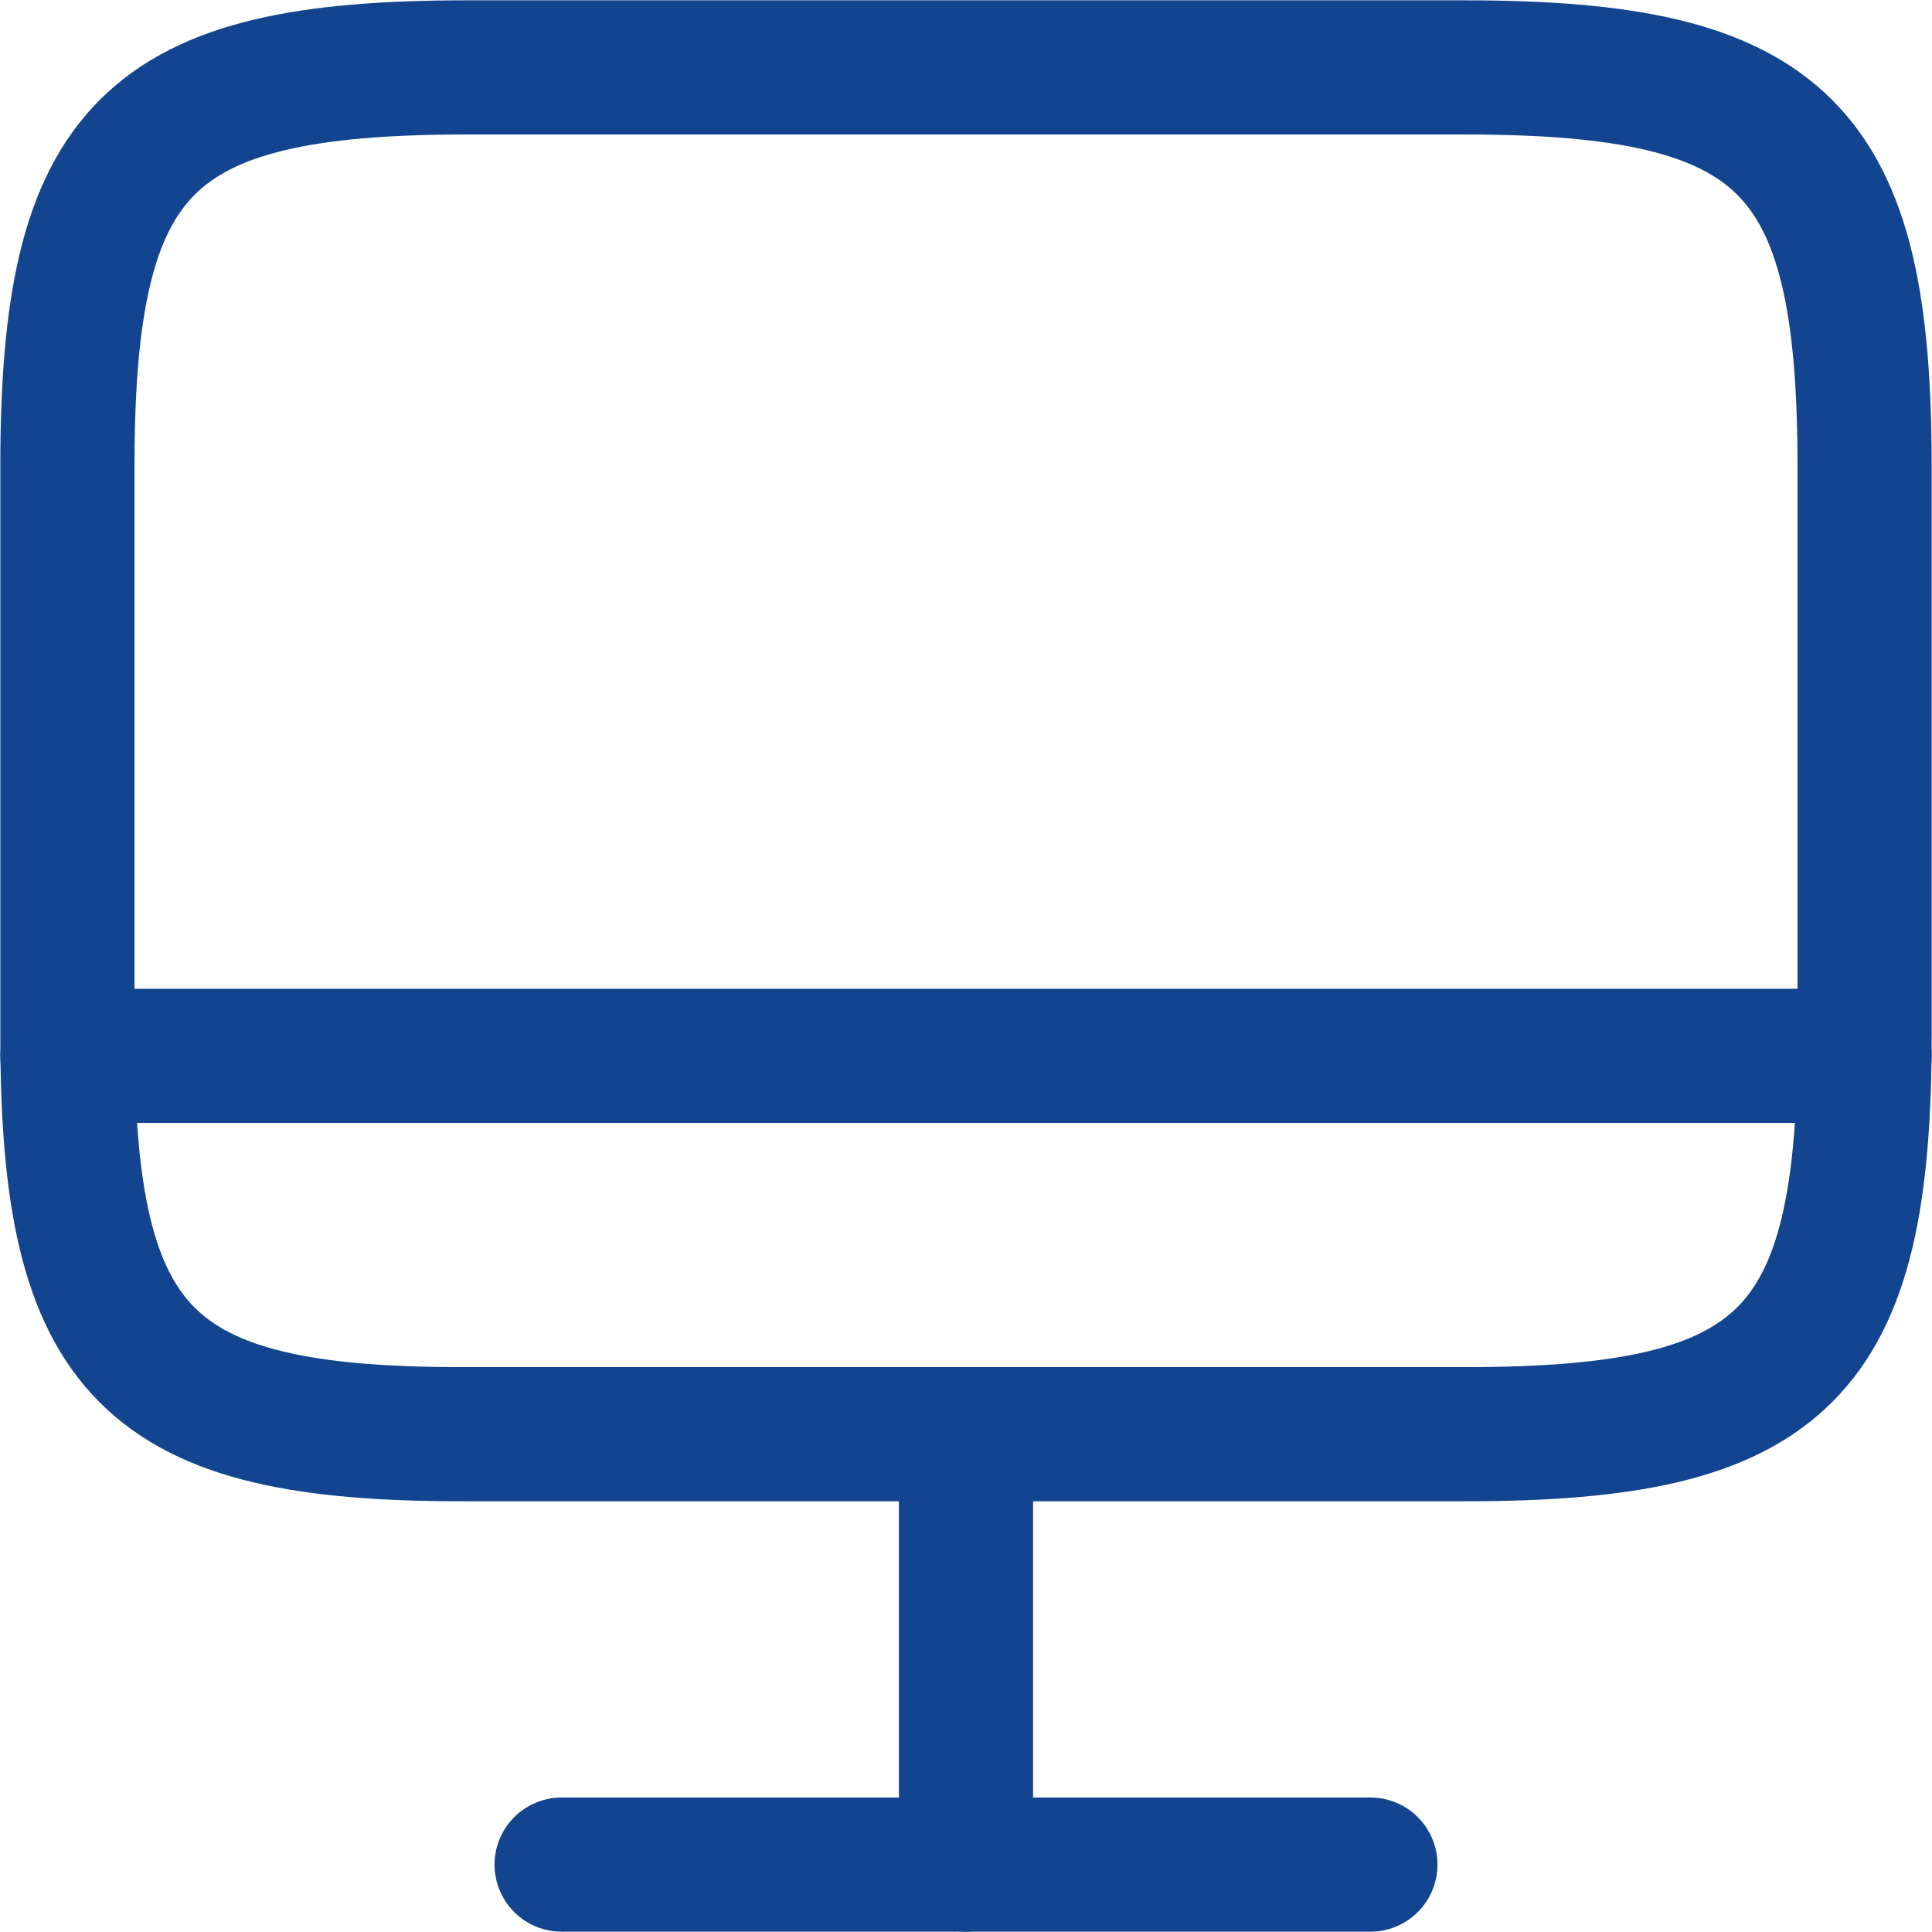 <svg width="45" height="45" viewBox="0 0 45 45" fill="none" xmlns="http://www.w3.org/2000/svg">
<path d="M10.863 1.57H34.116C41.567 1.57 43.43 3.433 43.43 10.863V24.112C43.43 31.563 41.567 33.405 34.137 33.405H10.863C3.433 33.425 1.57 31.563 1.57 24.133V10.863C1.57 3.433 3.433 1.57 10.863 1.57Z" stroke="#13448F" stroke-width="3.125" stroke-linecap="round" stroke-linejoin="round"/>
<path d="M22.5 33.426V43.43" stroke="#13448F" stroke-width="3.125" stroke-linecap="round" stroke-linejoin="round"/>
<path d="M1.57 24.593H43.43" stroke="#13448F" stroke-width="3.125" stroke-linecap="round" stroke-linejoin="round"/>
<path d="M13.081 43.43H31.919" stroke="#13448F" stroke-width="3.125" stroke-linecap="round" stroke-linejoin="round"/>
</svg>
